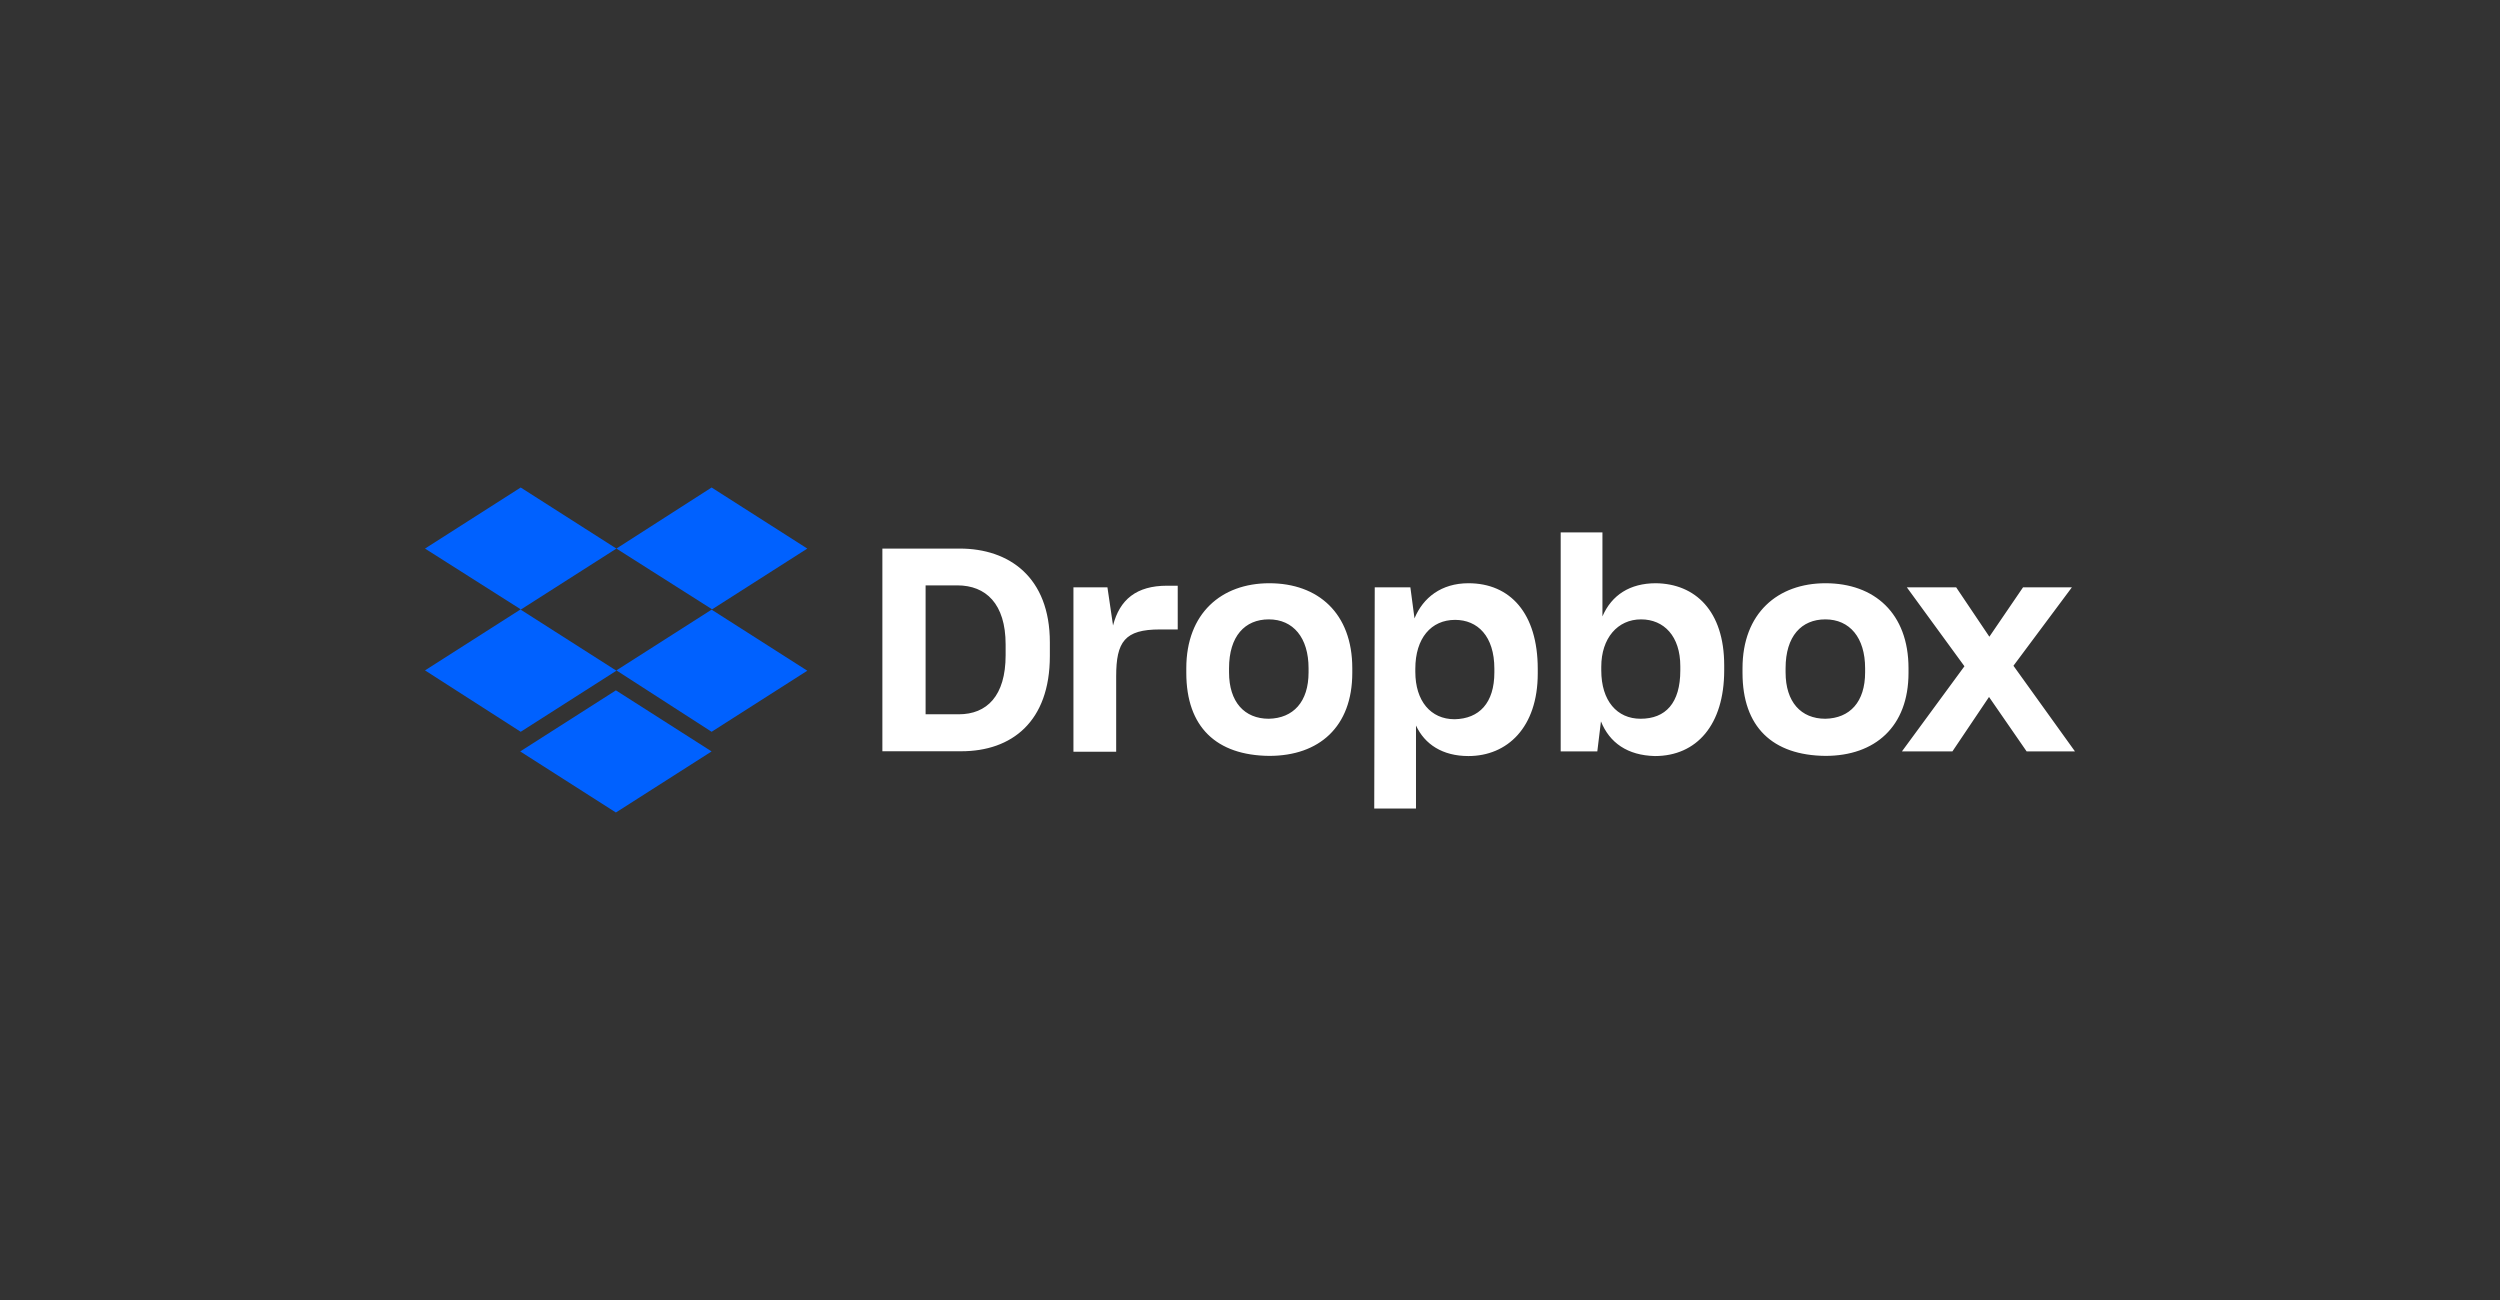 <svg width="200" height="104" viewBox="0 0 200 104" fill="none" xmlns="http://www.w3.org/2000/svg">
<rect x="0" y="0" width="200" height="104" fill="#333333" stroke="none"/>
<g clip-path="url(#clip0_1214_8951)">
<path d="M49.312 43.886L41.656 48.772L49.312 53.657L41.656 58.543L34 53.631L41.656 48.745L34 43.886L41.656 39L49.312 43.886ZM41.616 60.114L49.272 55.228L56.928 60.114L49.272 65L41.616 60.114ZM49.312 53.631L56.968 48.745L49.312 43.886L56.928 39L64.584 43.886L56.928 48.772L64.584 53.657L56.928 58.543L49.312 53.631Z" fill="#0061FF"/>
<path d="M70.59 43.886H76.781C80.727 43.886 83.988 46.17 83.988 51.386V52.482C83.988 57.737 80.939 60.101 76.899 60.101H70.59V43.886ZM74.048 46.83V57.143H76.701C78.945 57.143 80.45 55.678 80.45 52.416V51.558C80.45 48.296 78.866 46.83 76.583 46.83H74.048ZM85.823 46.989H88.595L89.043 50.039C89.571 47.966 90.918 46.857 93.36 46.857H94.218V50.356H92.792C89.981 50.356 89.294 51.333 89.294 54.106V60.141H85.875V46.989H85.823ZM94.904 53.829V53.459C94.904 49.062 97.716 46.659 101.544 46.659C105.451 46.659 108.183 49.062 108.183 53.459V53.829C108.183 58.147 105.53 60.471 101.544 60.471C97.307 60.431 94.904 58.16 94.904 53.829ZM104.685 53.789V53.459C104.685 51.016 103.458 49.55 101.504 49.55C99.59 49.55 98.323 50.897 98.323 53.459V53.789C98.323 56.153 99.551 57.5 101.504 57.5C103.458 57.46 104.685 56.153 104.685 53.789ZM109.979 46.989H112.83L113.16 49.471C113.846 47.807 115.311 46.659 117.476 46.659C120.816 46.659 123.02 49.062 123.02 53.512V53.882C123.02 58.2 120.578 60.484 117.476 60.484C115.404 60.484 113.978 59.547 113.279 58.041V64.683H109.939L109.979 46.989ZM119.549 53.789V53.499C119.549 50.884 118.202 49.59 116.407 49.59C114.493 49.59 113.226 51.056 113.226 53.499V53.75C113.226 56.074 114.453 57.539 116.367 57.539C118.334 57.5 119.549 56.245 119.549 53.789ZM128.076 57.711L127.785 60.114H124.855V42.592H128.195V49.313C128.934 47.596 130.399 46.659 132.471 46.659C135.613 46.698 137.936 48.864 137.936 53.221V53.631C137.936 57.988 135.732 60.484 132.392 60.484C130.188 60.431 128.762 59.414 128.076 57.711ZM134.425 53.631V53.301C134.425 50.897 133.118 49.55 131.283 49.55C129.409 49.55 128.102 51.056 128.102 53.34V53.631C128.102 56.074 129.369 57.5 131.244 57.5C133.25 57.5 134.425 56.245 134.425 53.631ZM139.401 53.829V53.459C139.401 49.062 142.213 46.659 146.041 46.659C149.948 46.659 152.681 49.062 152.681 53.459V53.829C152.681 58.147 149.988 60.471 146.041 60.471C141.804 60.431 139.401 58.16 139.401 53.829ZM149.209 53.789V53.459C149.209 51.016 147.981 49.55 146.028 49.55C144.114 49.55 142.847 50.897 142.847 53.459V53.789C142.847 56.153 144.074 57.5 146.028 57.5C147.995 57.46 149.209 56.153 149.209 53.789ZM157.155 53.301L152.549 46.989H156.495L159.149 50.937L161.841 46.989H165.749L161.076 53.261L165.999 60.114H162.132L159.122 55.757L156.192 60.114H152.153L157.155 53.301Z" fill="white"/>
</g>
<defs>
<clipPath id="clip0_1214_8951">
<rect width="132" height="26" fill="white" transform="translate(34 39)"/>
</clipPath>
</defs>
</svg>
